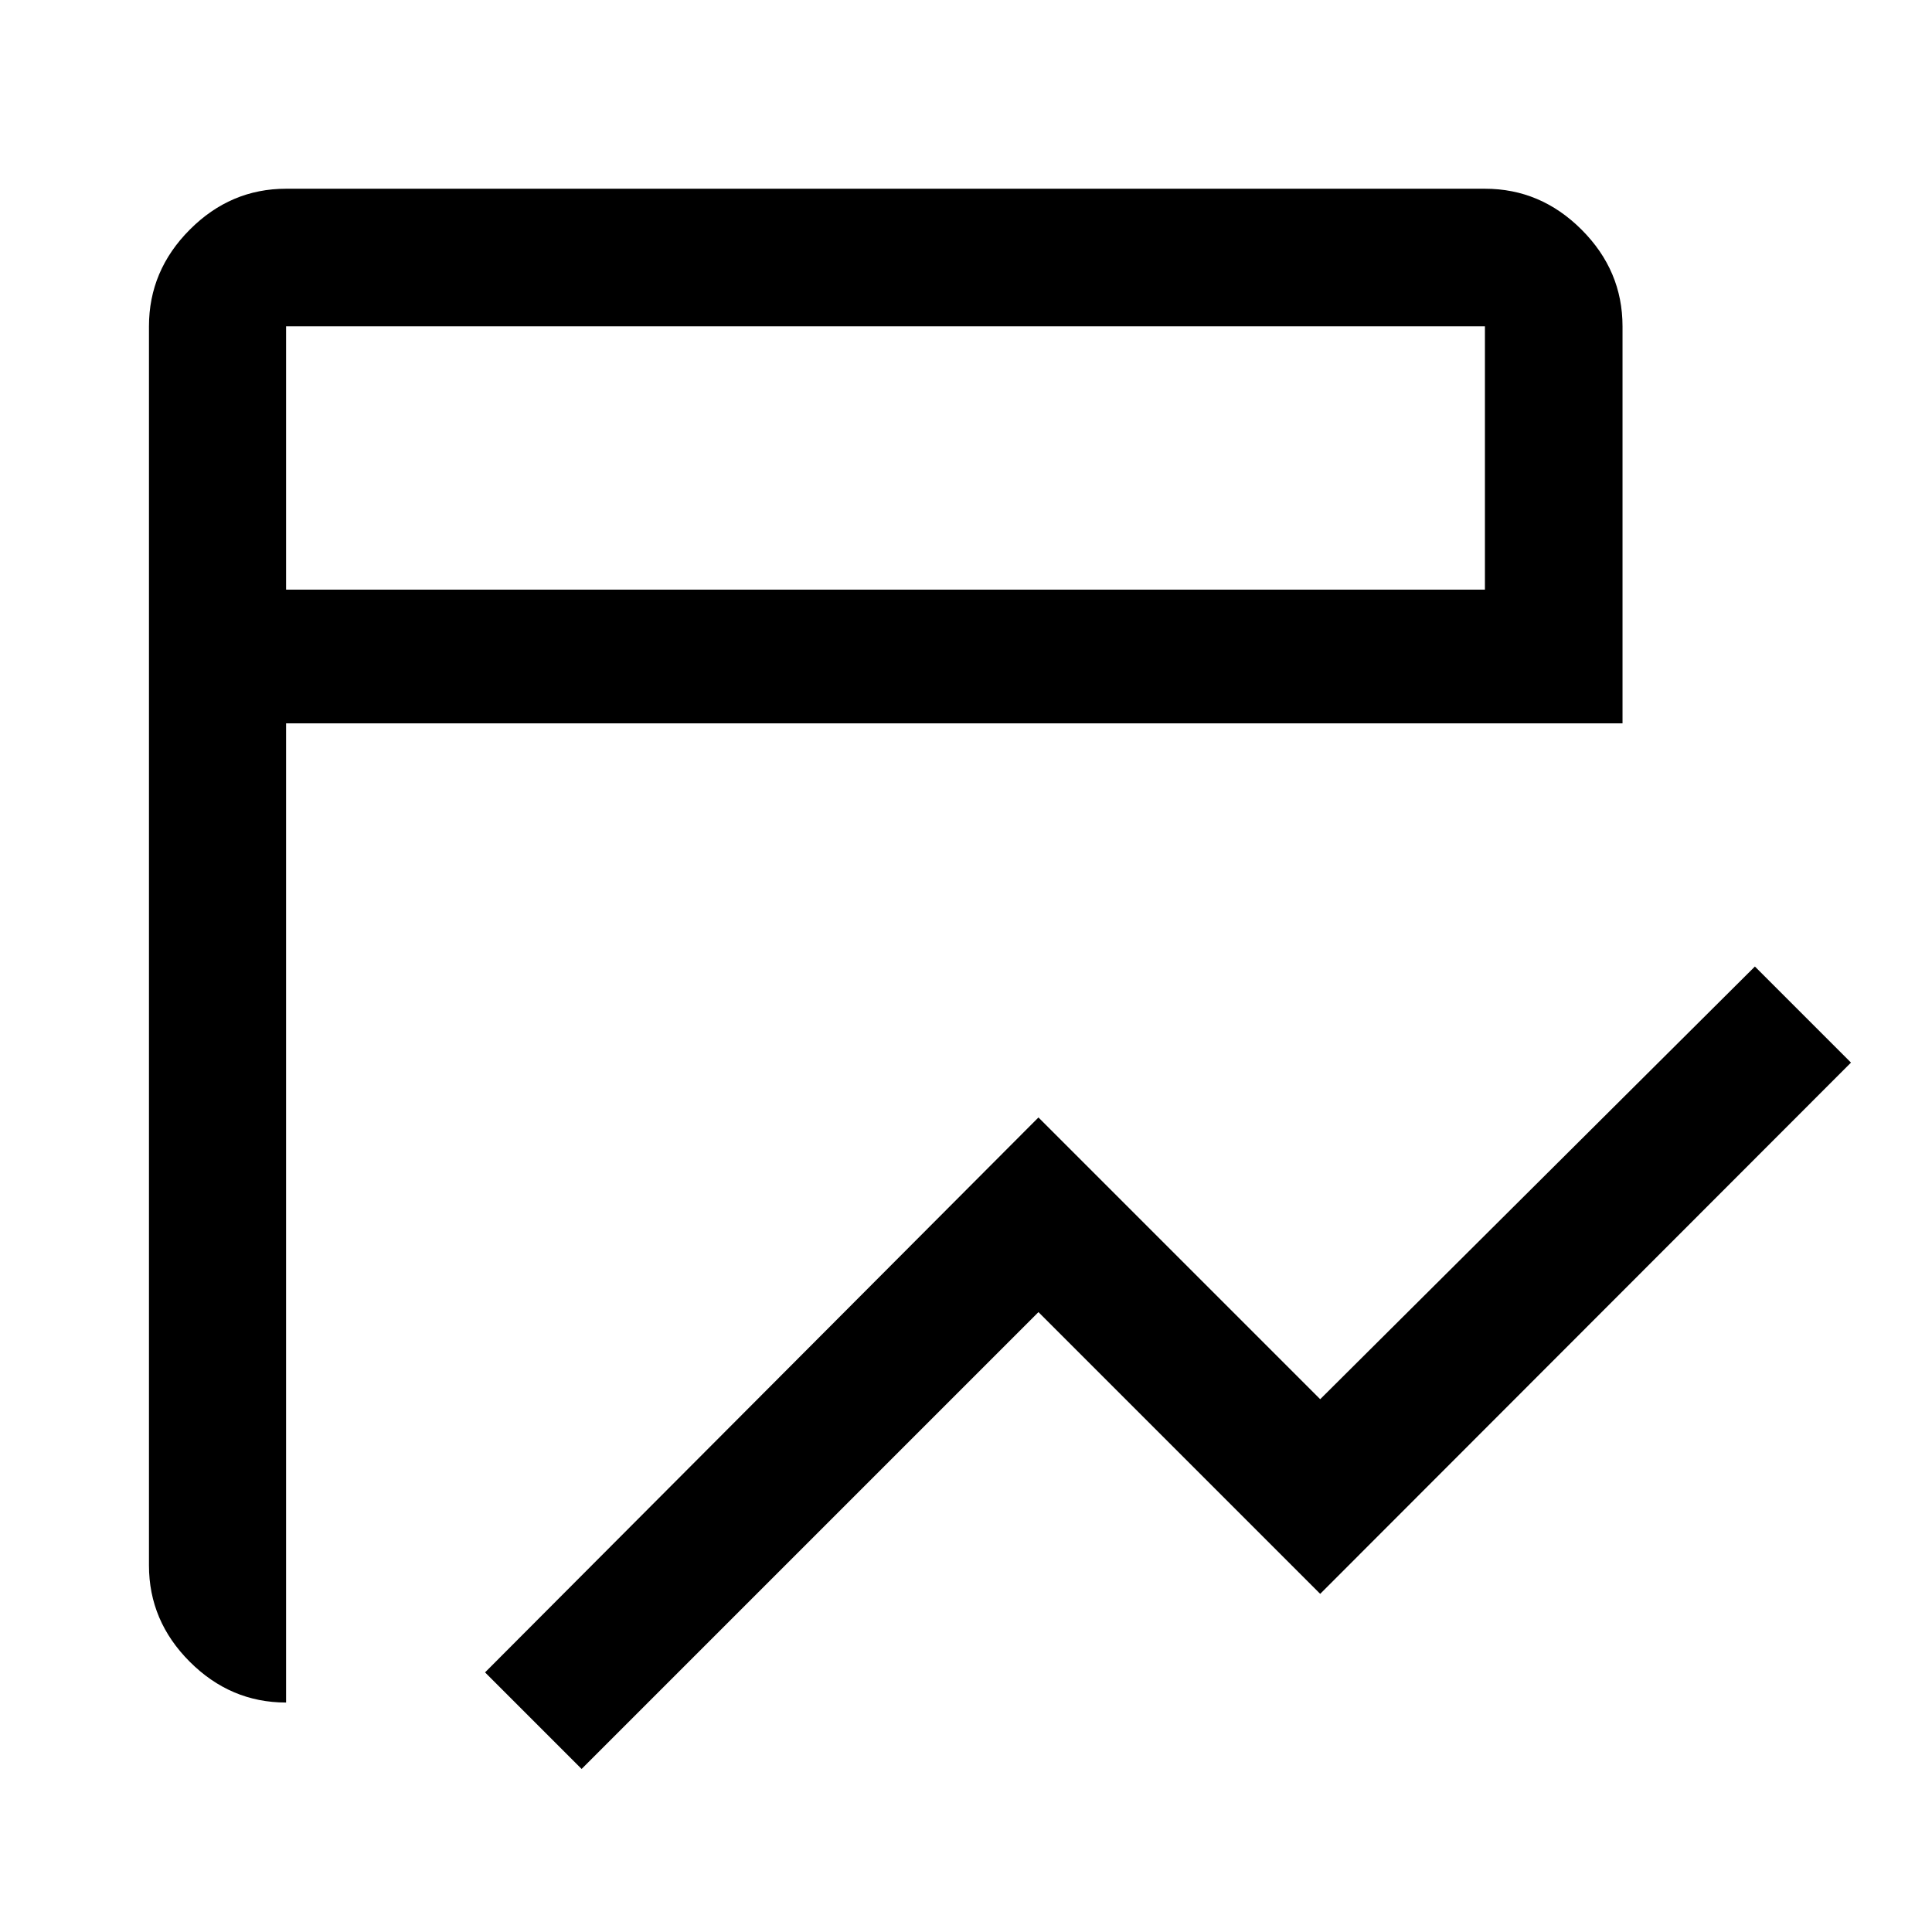 <svg xmlns="http://www.w3.org/2000/svg" width="48" height="48" viewBox="0 -960 960 960"><path d="M289-81.02 241.02-129 516-404.74l140 140 216-215L919.74-432 656-168.02l-140-140-227 227Zm-146.85-33q-27.58 0-47.86-20.27-20.27-20.26-20.27-47.86v-615.7q0-27.7 20.27-48.03 20.26-20.34 47.86-20.34h595.7q27.7 0 48.03 20.34 20.34 20.33 20.34 48.03v197.28H142.15v486.55Zm0-553h595.7v-130.83h-595.7v130.83Zm0 0v-130.83 130.83Z"/></svg>